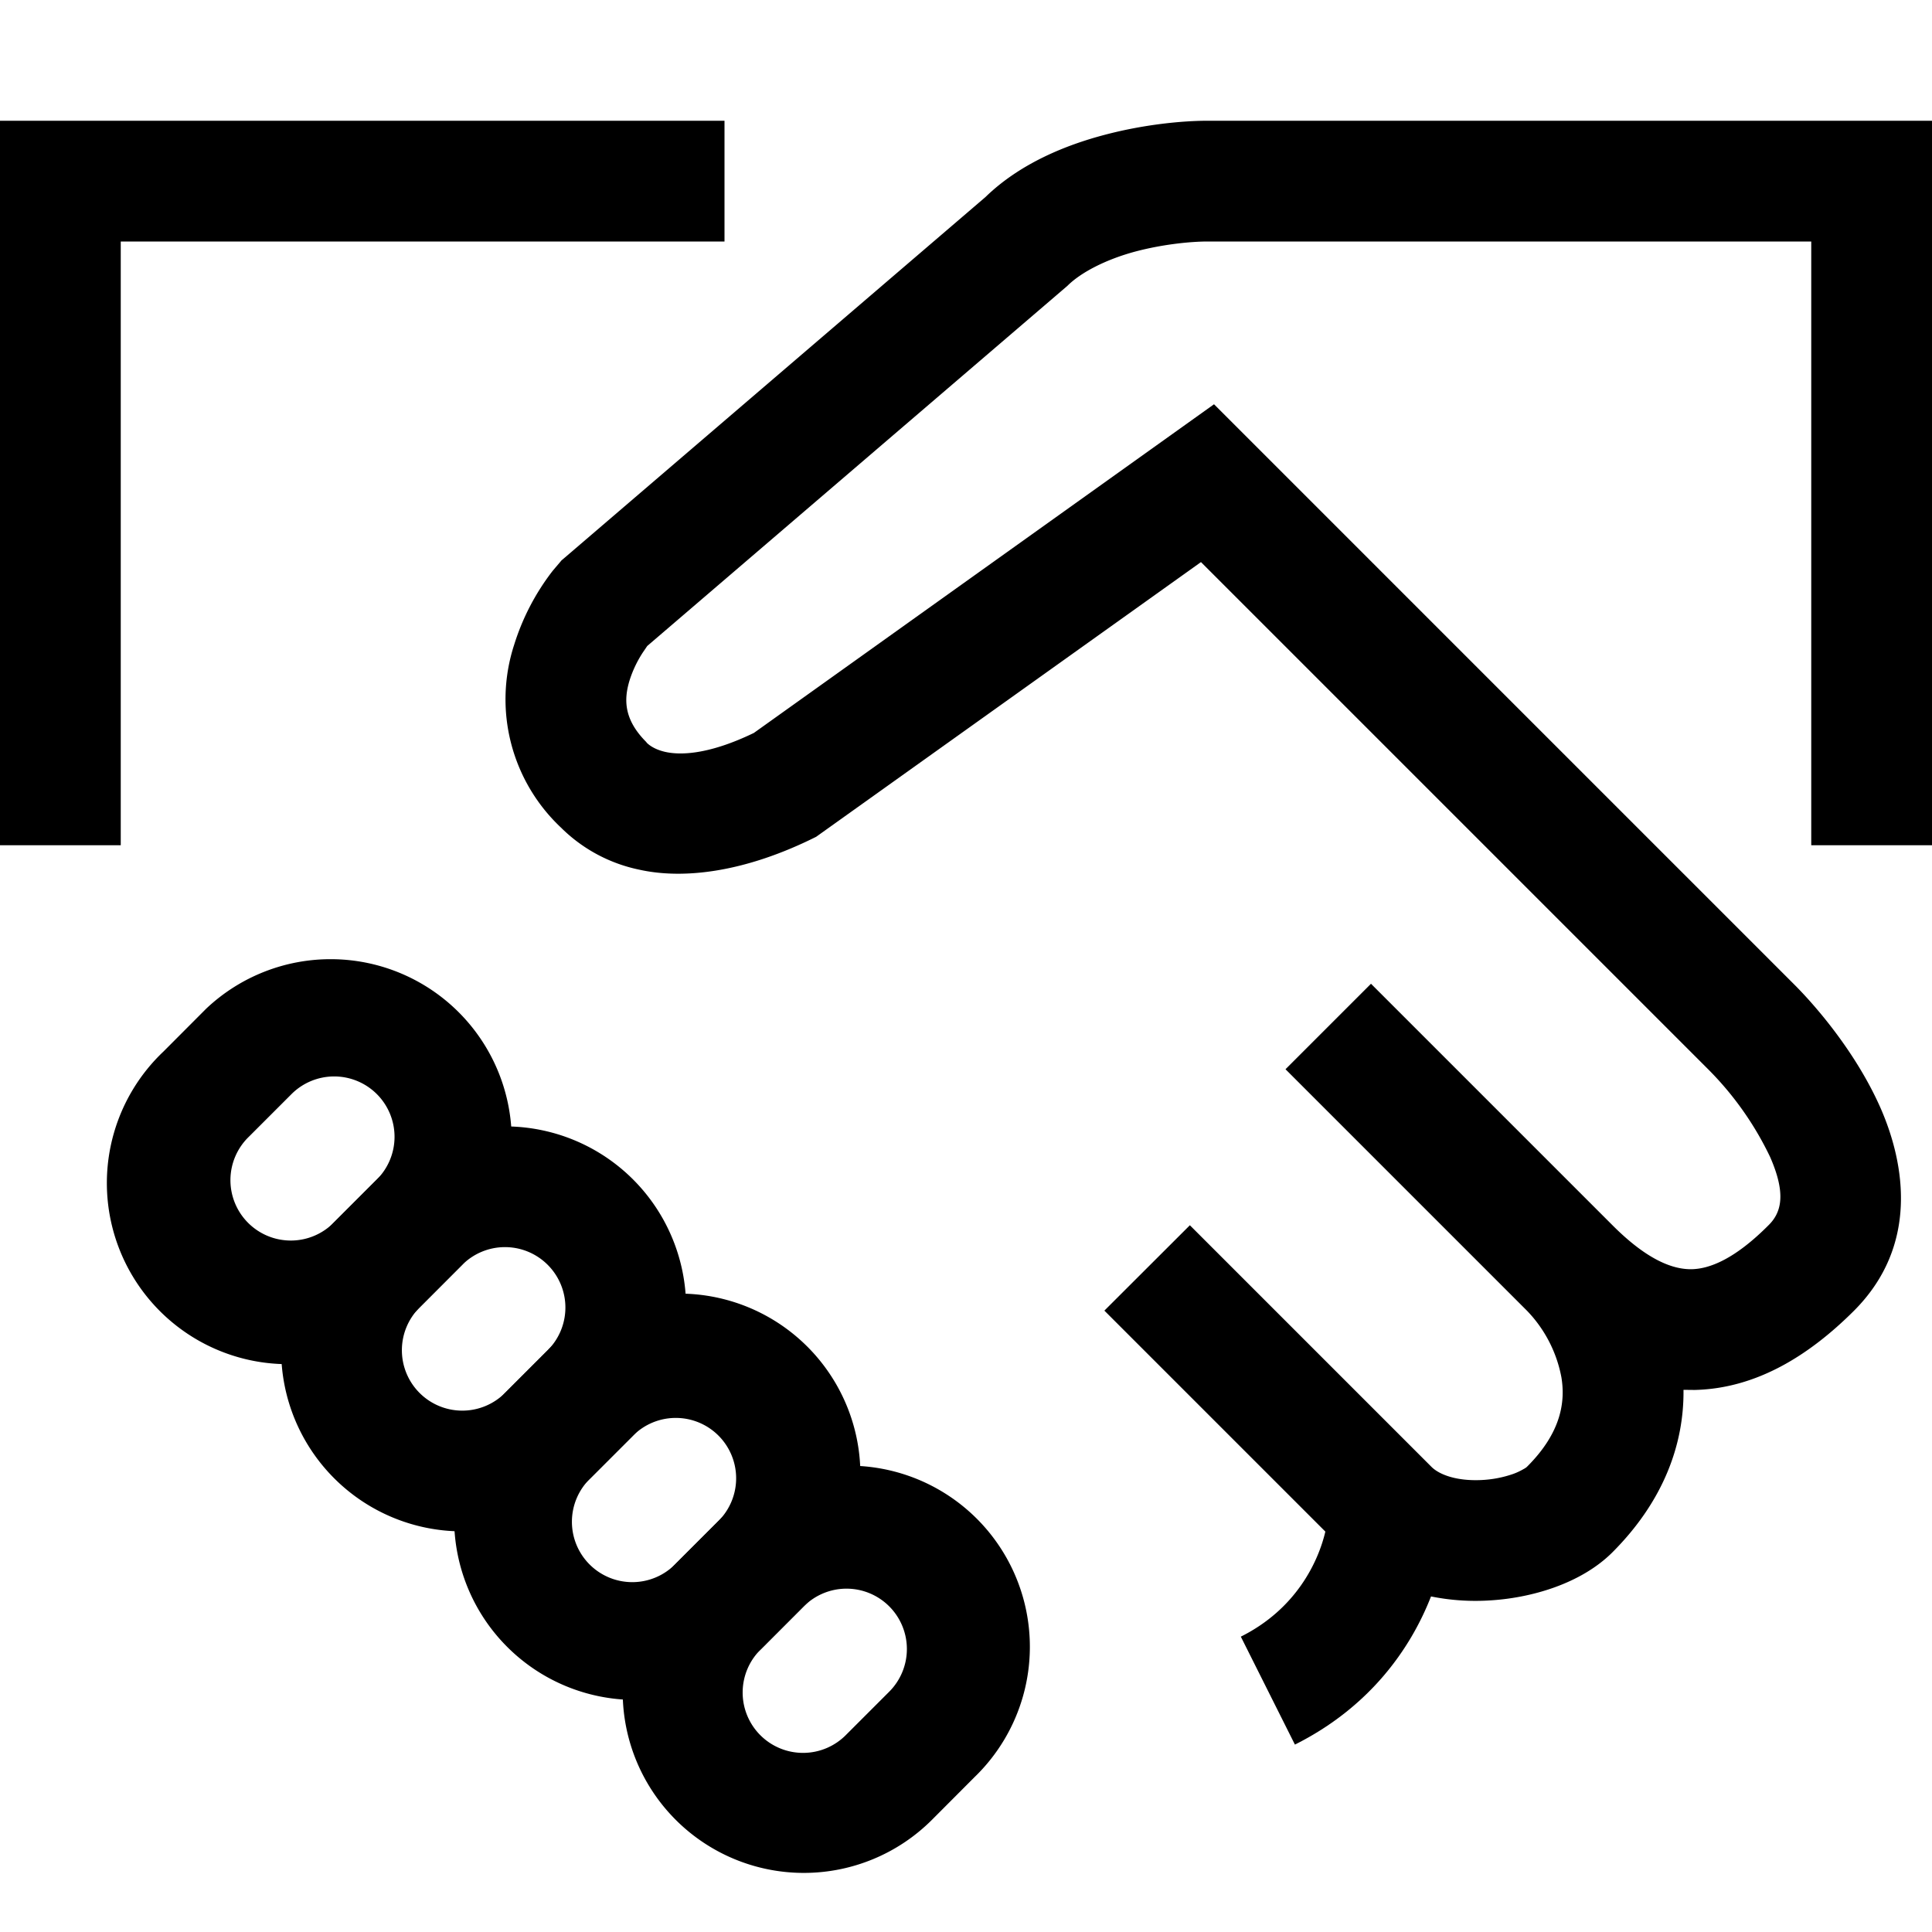 <svg xmlns="http://www.w3.org/2000/svg" width="16" height="16" fill="currentColor">
  <path fill-rule="evenodd" d="M0 1h6v1H1v5H0V1Zm9.147.117C9.475 1.03 9.794 1 10 1h6v6h-1V2h-5c-.127 0-.359.02-.597.083-.246.066-.453.174-.563.284L5.36 5.35l-.038.056a.945.945 0 0 0-.108.228c-.047.154-.052.322.14.513v.002c.01.01.054.055.156.078.103.023.333.036.733-.157l3.811-2.722 4.8 4.8c.19.189.523.578.723 1.035.197.454.316 1.132-.223 1.672-.37.369-.807.644-1.319.656l-.093-.001c.005.443-.16.916-.588 1.345-.26.26-.675.382-1.034.4a1.856 1.856 0 0 1-.469-.034c-.17.436-.51.918-1.127 1.227l-.448-.894c.455-.227.64-.615.7-.87l-1.83-1.83.708-.707 2 2c.062.063.204.12.415.11a.93.93 0 0 0 .264-.051.523.523 0 0 0 .085-.04c.021-.011.028-.019.028-.019.285-.284.318-.539.285-.74a1.081 1.081 0 0 0-.285-.552l-2-2 .708-.708 2 2c.302.303.515.367.658.364.148-.004.355-.084.634-.364.11-.108.145-.264.014-.564a2.632 2.632 0 0 0-.514-.728l-4.2-4.2L6.759 6.93c-.58.29-1.09.356-1.466.272a1.29 1.29 0 0 1-.647-.348 1.458 1.458 0 0 1-.388-1.514 1.944 1.944 0 0 1 .317-.61c.013-.016.114-.134.073-.087l3.513-3.011c.289-.281.671-.432.986-.515ZM1.707 8.354a1.5 1.5 0 0 1 2.121 2.12l-.353.354a1.5 1.5 0 1 1-2.121-2.12l.353-.354Zm1.414.707a.5.5 0 0 0-.707 0l-.353.353a.5.5 0 1 0 .707.707l.353-.353a.5.5 0 0 0 0-.707Z" clip-rule="evenodd"/>
  <path fill-rule="evenodd" d="M3.121 9.768a1.5 1.5 0 1 1 2.122 2.121l-.354.354a1.5 1.5 0 1 1-2.121-2.122l.353-.353Zm1.415.707a.5.5 0 0 0-.708 0l-.353.353a.5.5 0 0 0 .707.708l.354-.354a.5.5 0 0 0 0-.707Z" clip-rule="evenodd"/>
  <path fill-rule="evenodd" d="M4.536 11.182a1.5 1.5 0 1 1 2.12 2.121l-.353.354a1.5 1.5 0 0 1-2.121-2.121l.354-.354Zm1.414.707a.5.5 0 0 0-.707 0l-.354.354a.5.5 0 1 0 .707.707l.354-.354a.5.5 0 0 0 0-.707Z" clip-rule="evenodd"/>
  <path fill-rule="evenodd" d="M5.95 12.596a1.5 1.5 0 1 1 2.121 2.121l-.353.354a1.5 1.5 0 1 1-2.122-2.121l.354-.354Zm1.414.707a.5.5 0 0 0-.707 0l-.354.354a.5.5 0 1 0 .707.707l.354-.354a.5.5 0 0 0 0-.707Z" clip-rule="evenodd"/>
</svg>

